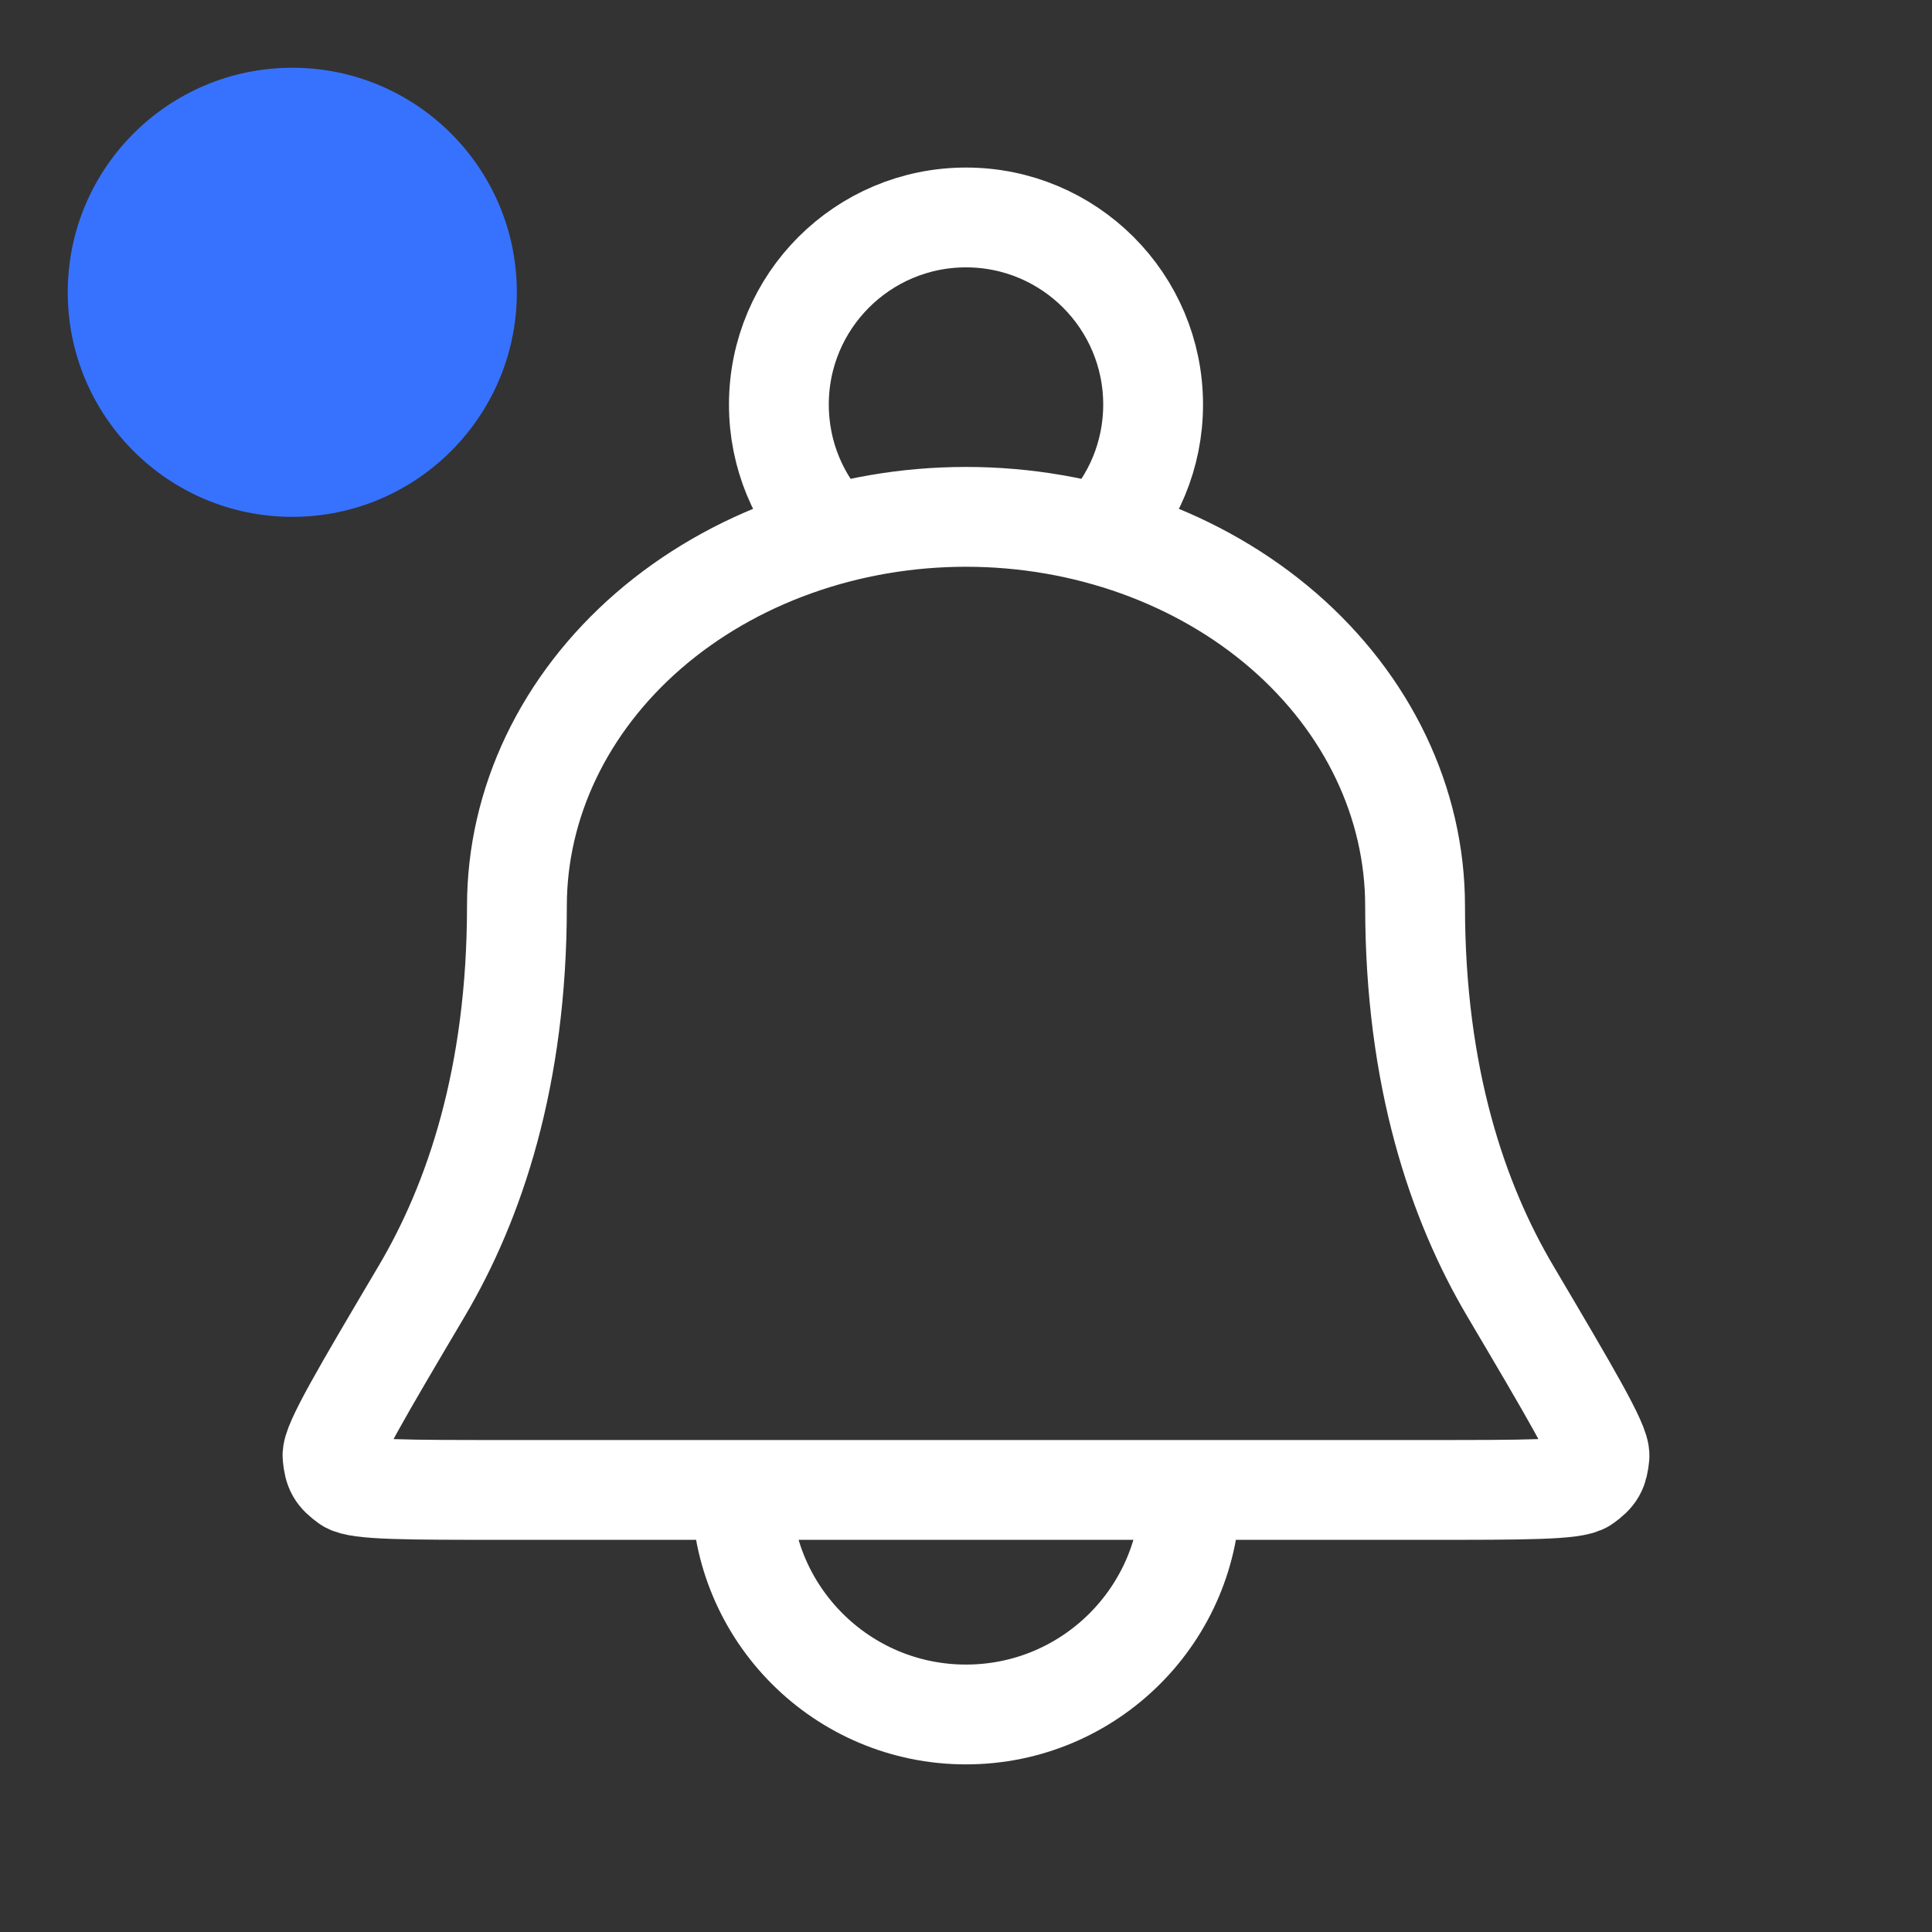 <svg width="27" height="27" viewBox="0 0 27 27" fill="none" xmlns="http://www.w3.org/2000/svg">
<rect x="0" y="0" width="27" height="27" fill="#333333" stroke="none"/>
<path d="M16.638 20.822C16.638 22.555 15.233 23.96 13.5 23.96C11.767 23.96 10.362 22.555 10.362 20.822M15.379 7.473C15.835 7.002 16.115 6.361 16.115 5.654C16.115 4.21 14.944 3.039 13.5 3.039C12.056 3.039 10.885 4.21 10.885 5.654C10.885 6.361 11.165 7.002 11.621 7.473M19.776 12.663C19.776 11.22 19.115 9.837 17.938 8.816C16.761 7.796 15.164 7.223 13.5 7.223C11.835 7.223 10.239 7.796 9.062 8.816C7.885 9.837 7.224 11.22 7.224 12.663C7.224 15.05 6.632 16.795 5.893 18.044C5.051 19.468 4.63 20.18 4.647 20.35C4.666 20.544 4.701 20.606 4.859 20.721C4.997 20.822 5.689 20.822 7.075 20.822H19.924C21.31 20.822 22.003 20.822 22.141 20.721C22.299 20.606 22.334 20.544 22.353 20.35C22.369 20.18 21.948 19.468 21.107 18.044C20.368 16.795 19.776 15.05 19.776 12.663Z" stroke="white" stroke-width="1.395" stroke-linecap="round" stroke-linejoin="round"/>
<circle cx="4.085" cy="4.085" r="3.138" fill="#3772FF"/>
</svg>
